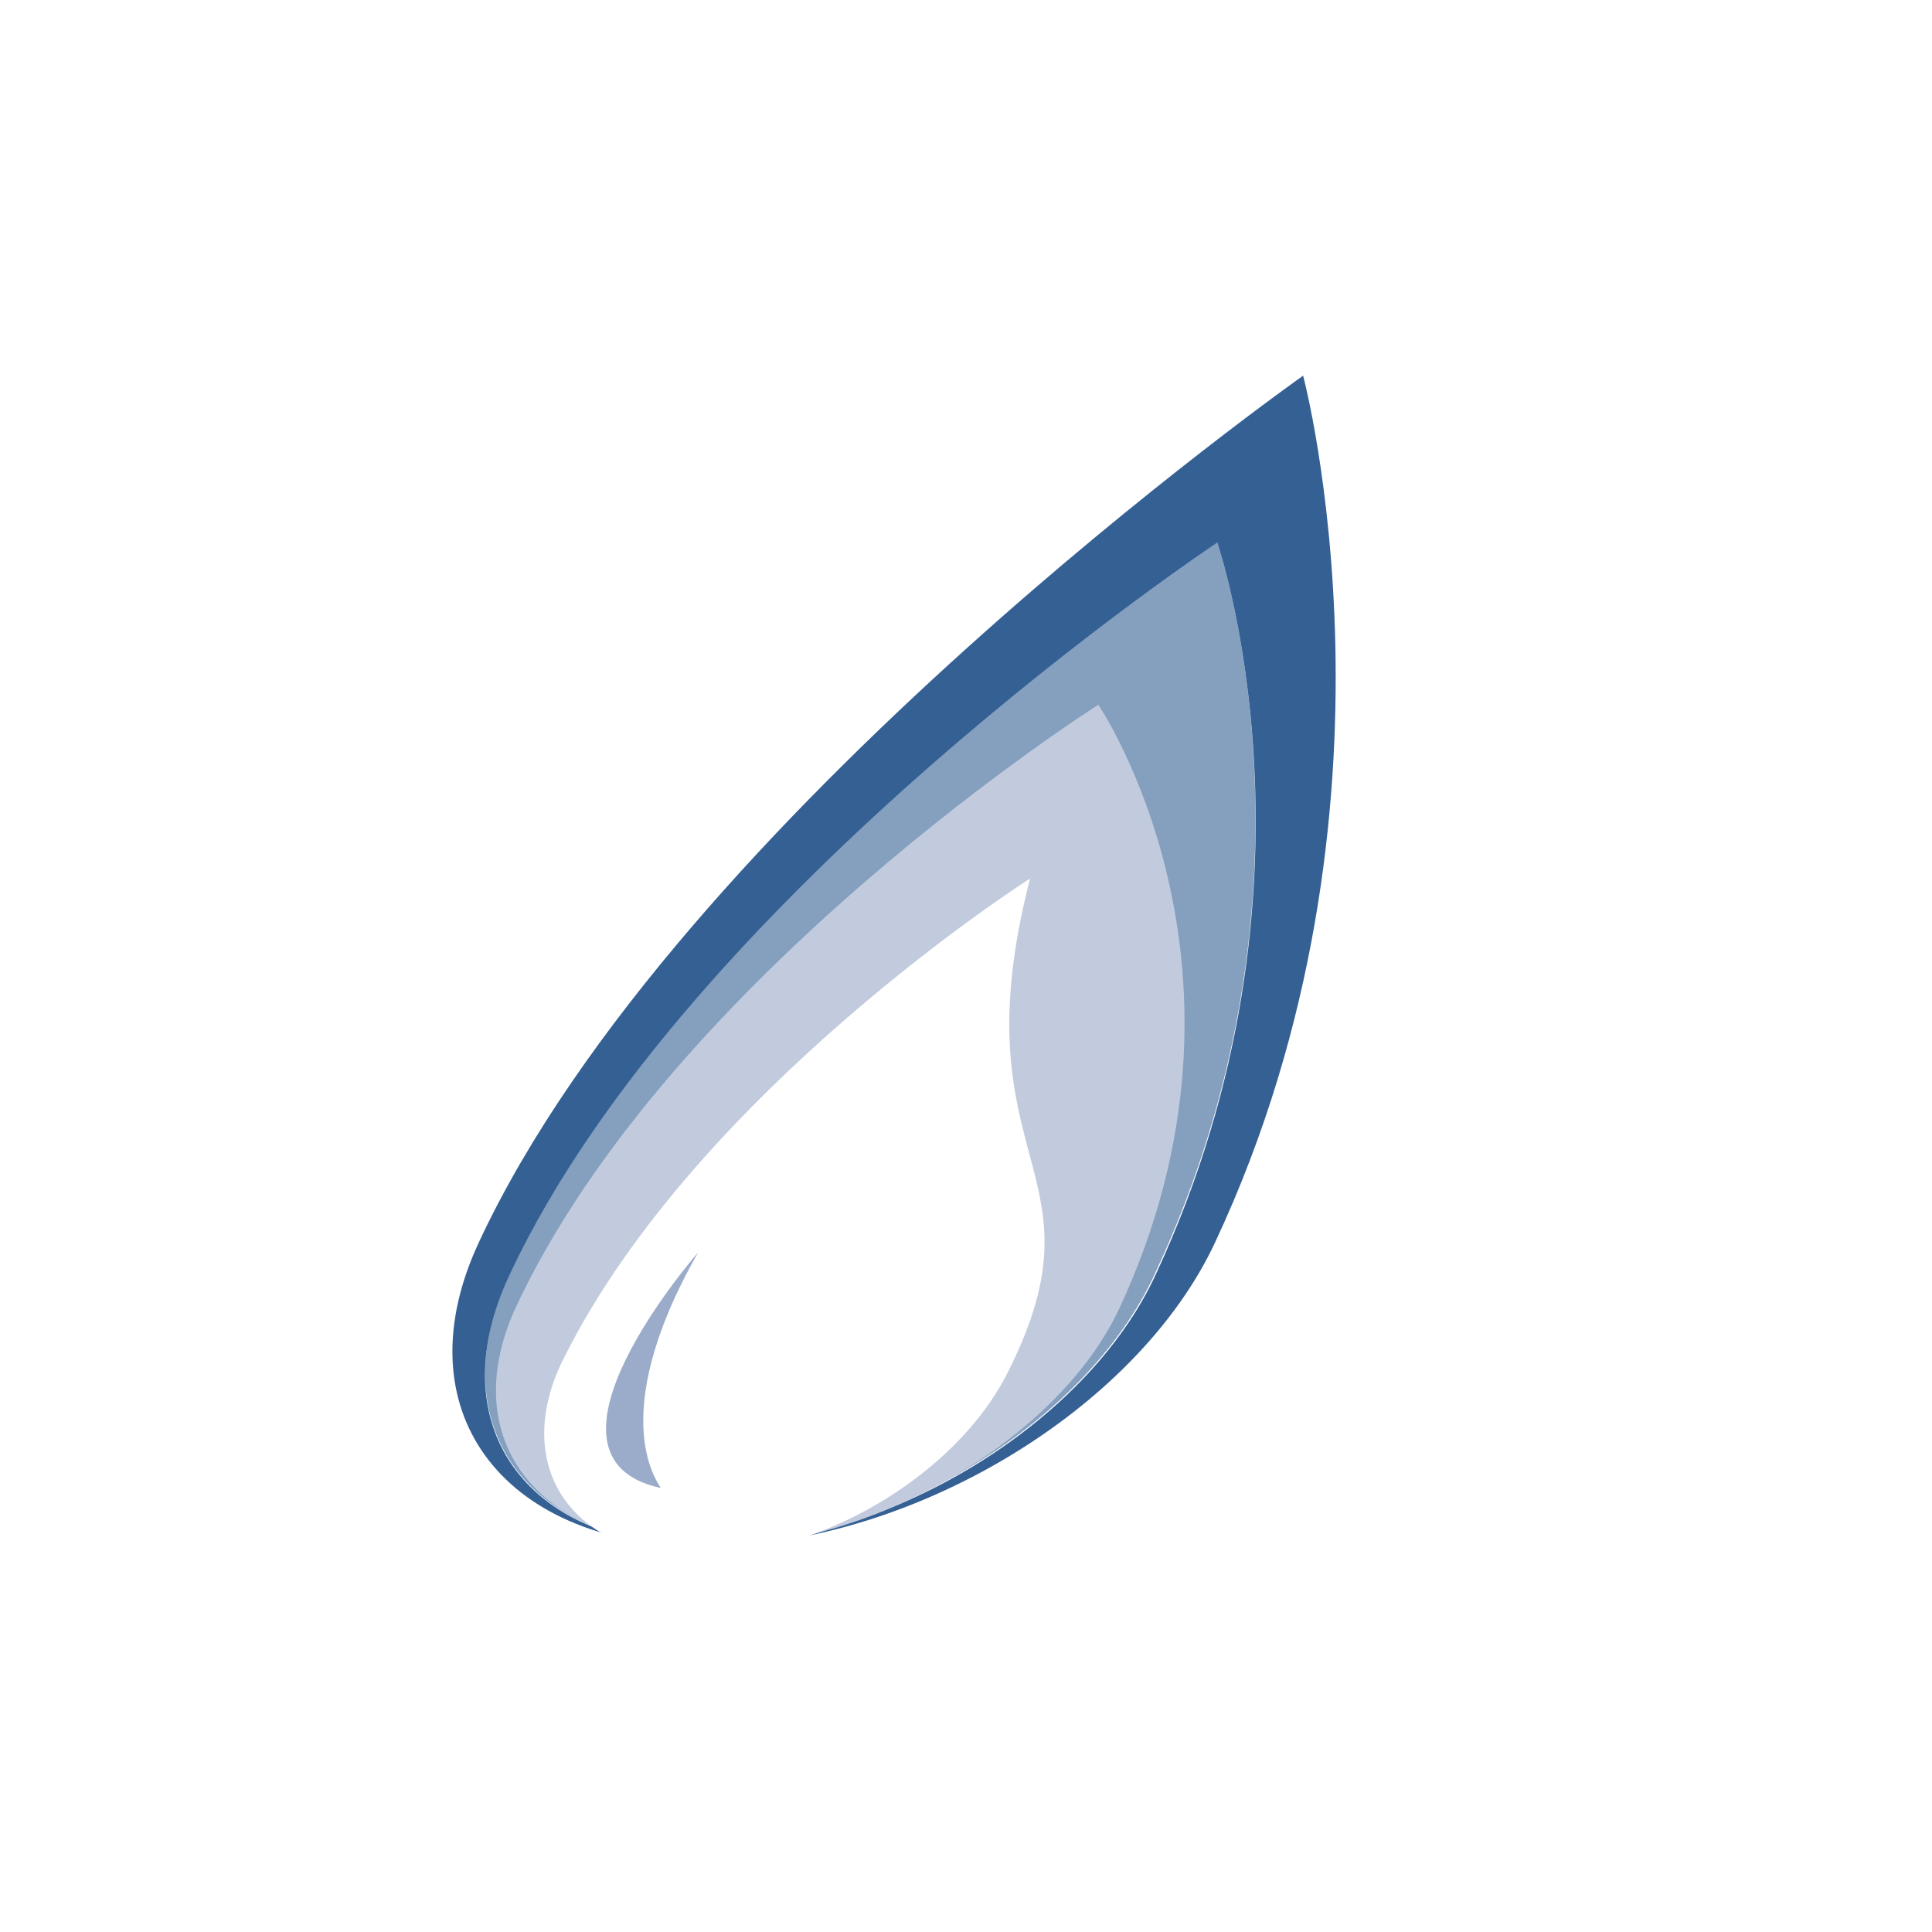 <svg xmlns="http://www.w3.org/2000/svg" viewBox="0 0 18 18"><rect x="0" y="0" width="18" height="18" fill="#333333" stroke="none"/>  <g clip-path="url(#a)">    <path fill="#fff" d="M0 0h18v18H0V0Z"/>    <path fill="#346094" d="M10.756 11.875c-.648 1.403-2.533 2.533-4.19 2.533-1.659 0-2.47-1.136-1.824-2.533 1.659-3.537 6.599-6.82 6.599-6.82s1.107 3.209-.585 6.82Z" opacity=".6"/>    <path fill="#346094" d="M12.141 3.5S6.31 7.611 4.464 11.569c-.727 1.55.193 2.81 2.039 2.839-1.619-.023-2.408-1.147-1.755-2.532 1.653-3.538 6.593-6.82 6.593-6.82s1.107 3.208-.574 6.82c-.647 1.402-2.521 2.532-4.19 2.532 1.896 0 4.02-1.272 4.747-2.84 1.89-4.042.817-8.068.817-8.068Z"/>    <path fill="#C1CBDD" d="M10.427 12.194c-.574 1.22-2.295 2.225-3.845 2.225-1.55 0-2.34-.993-1.783-2.225 1.437-3.095 5.434-5.628 5.434-5.628s1.67 2.46.194 5.628Z"/>    <path fill="#fff" d="M9.393 12.778c-.494.994-1.823 1.755-2.964 1.72-1.141-.033-1.67-.88-1.17-1.856 1.25-2.493 4.338-4.457 4.338-4.457-.687 2.663.75 2.697-.204 4.593Z"/>    <path fill="#9AACC9" d="M6.503 11.67s-1.67 1.909-.347 2.193c.006-.012-.545-.625.347-2.192Z"/>  </g>  <defs>    <clipPath id="a">      <path fill="#fff" d="M0 0h18v18H0z"/>    </clipPath>  </defs></svg>